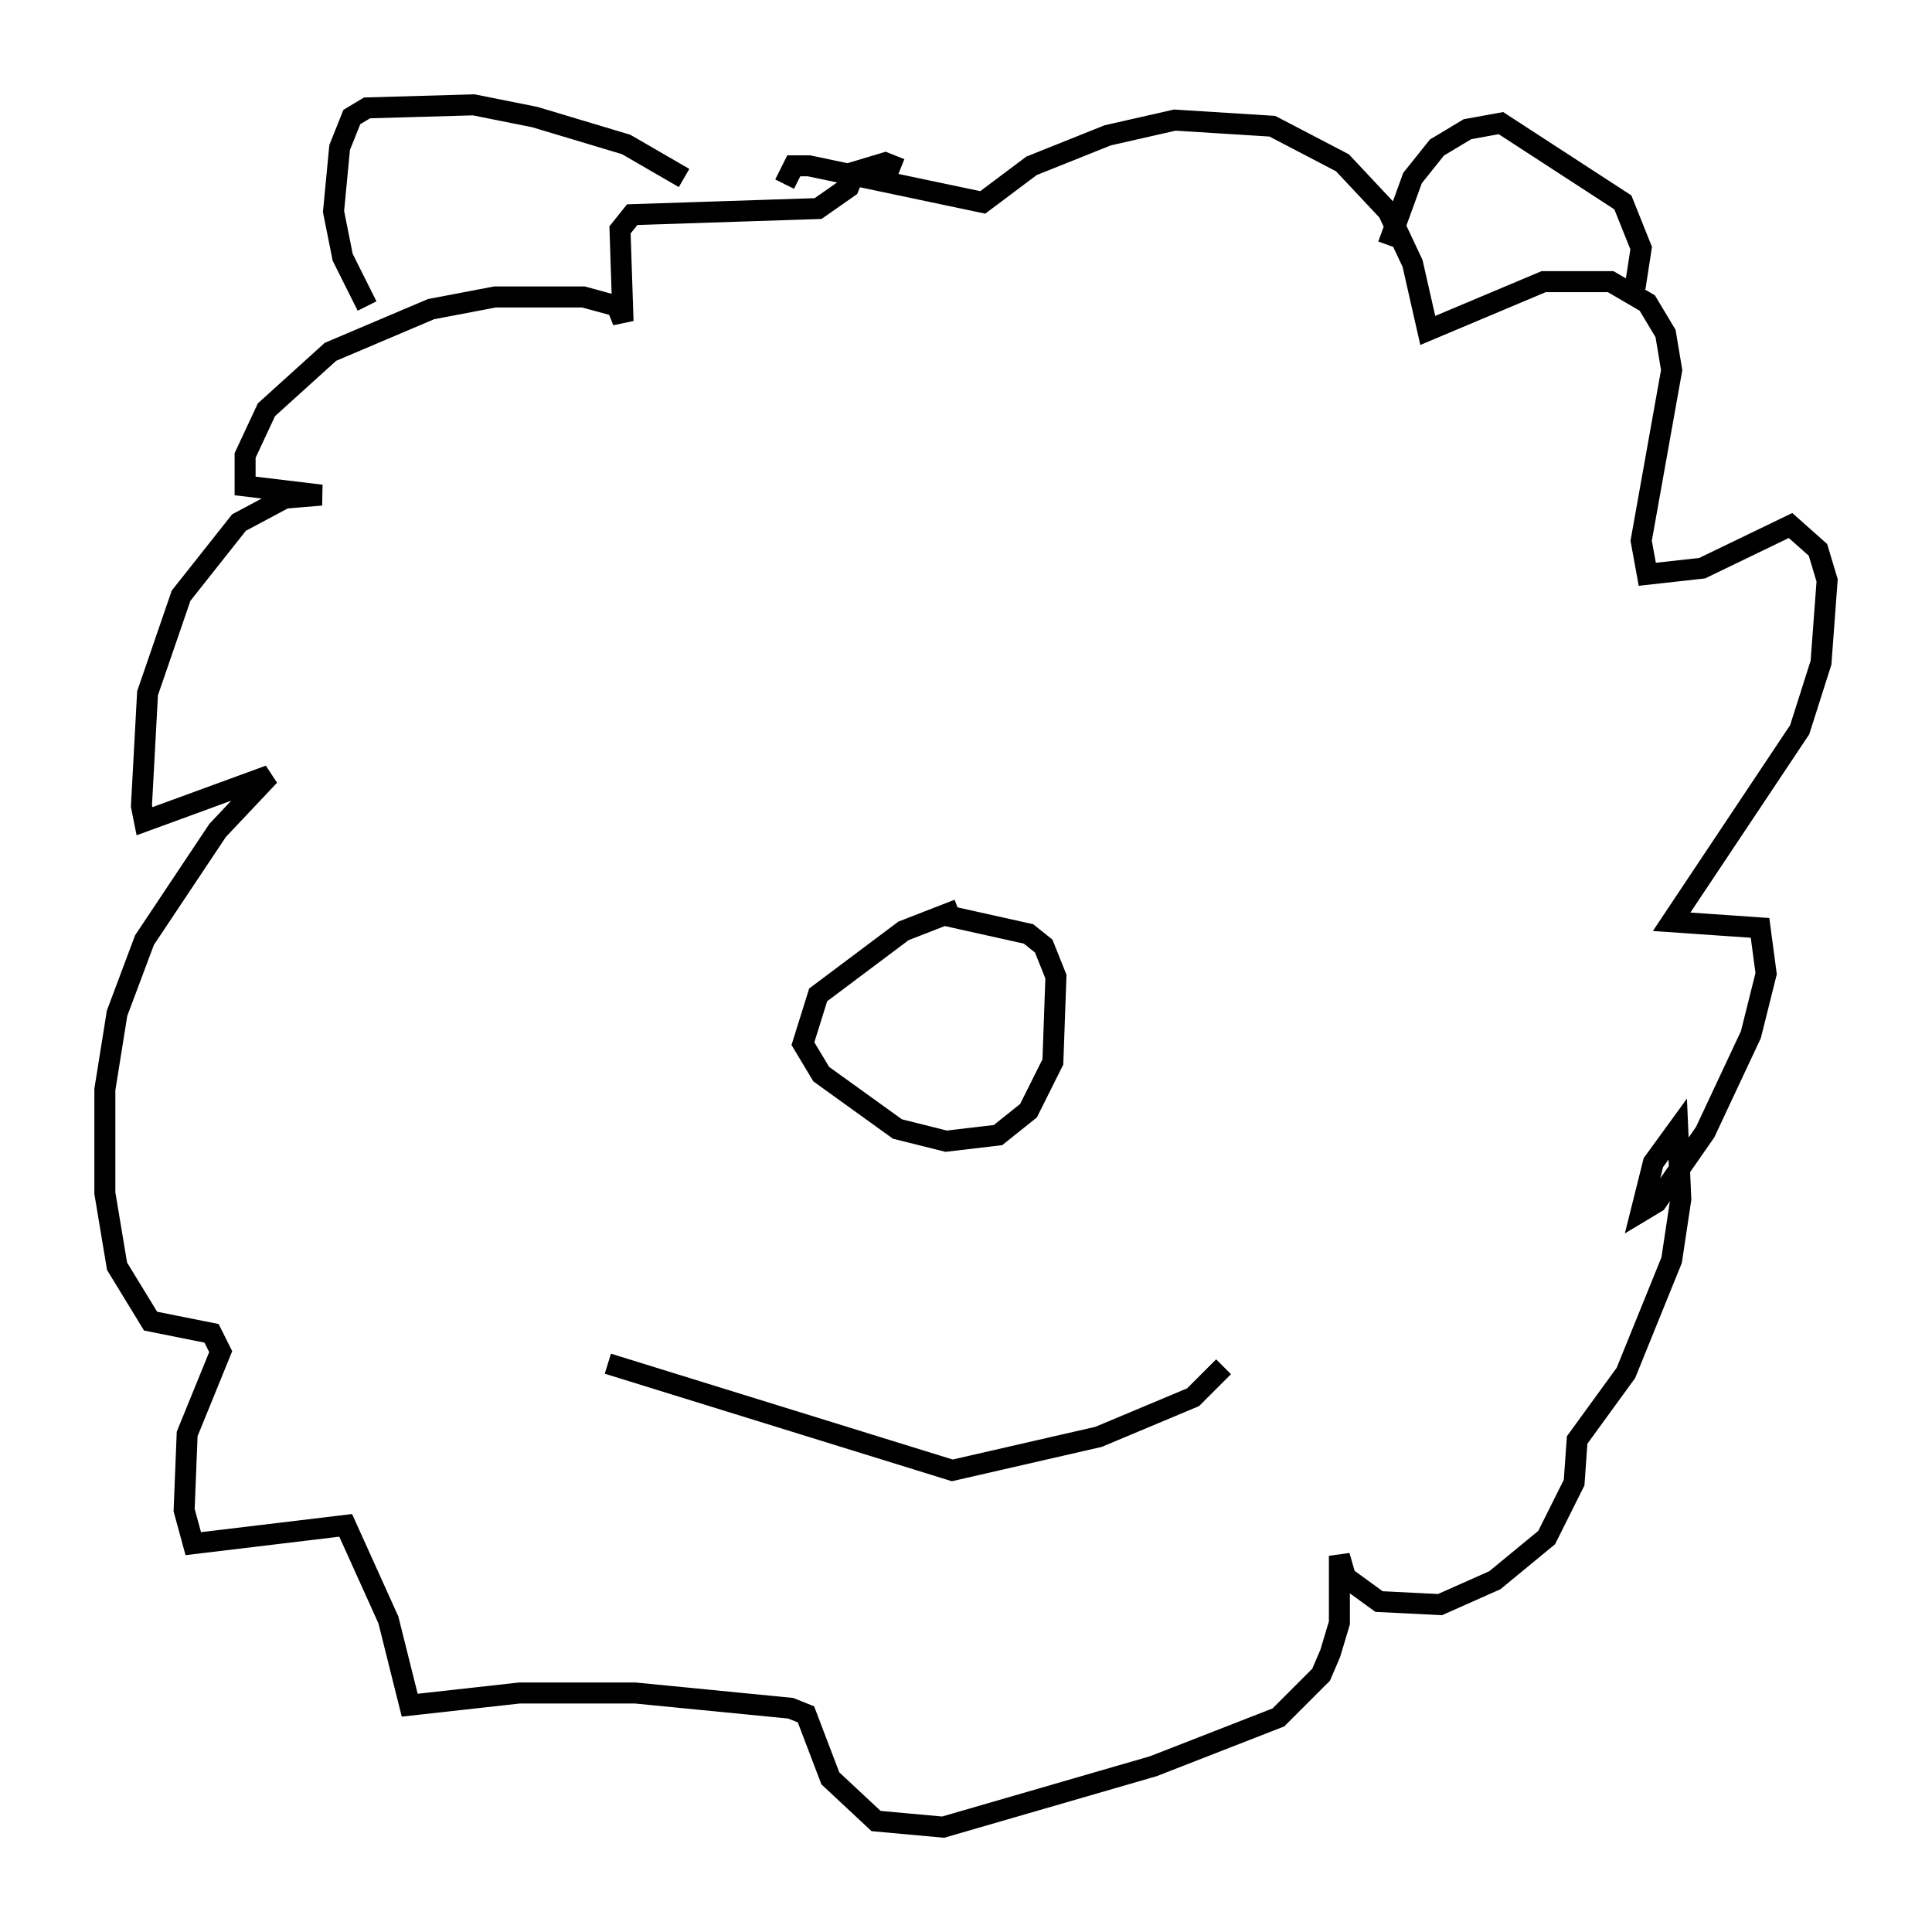 <?xml version="1.0" encoding="utf-8" ?>
<svg baseProfile="full" height="92.067" version="1.1" width="92.067" xmlns="http://www.w3.org/2000/svg" xmlns:ev="http://www.w3.org/2001/xml-events" xmlns:xlink="http://www.w3.org/1999/xlink"><defs /><rect fill="white" height="92.067" width="92.067" x="0" y="0" /><path d="M43.927, 10.229 m-1.017, -2.179 l-0.726, -0.291 -1.453, 0.436 l-0.291, 0.726 -1.453, 1.017 l-8.86, 0.291 -0.581, 0.726 l0.145, 4.358 -0.291, -0.726 l-1.598, -0.436 -4.212, 0.0 l-3.05, 0.581 -4.793, 2.034 l-3.05, 2.76 -1.017, 2.179 l0.0, 1.453 3.631, 0.436 l-1.743, 0.145 -2.179, 1.162 l-2.76, 3.486 -1.598, 4.648 l-0.291, 5.374 0.145, 0.726 l5.955, -2.179 -2.469, 2.615 l-3.486, 5.229 -1.307, 3.486 l-0.581, 3.631 0.0, 4.939 l0.581, 3.486 1.598, 2.615 l2.905, 0.581 0.436, 0.872 l-1.598, 3.922 -0.145, 3.631 l0.436, 1.598 7.263, -0.872 l2.034, 4.503 1.017, 4.067 l5.229, -0.581 5.52, 0.0 l7.408, 0.726 0.726, 0.291 l1.162, 3.05 2.179, 2.034 l3.196, 0.291 10.022, -2.905 l5.955, -2.324 2.034, -2.034 l0.436, -1.017 0.436, -1.453 l0.0, -3.196 0.291, 1.017 l1.598, 1.162 2.905, 0.145 l2.615, -1.162 2.469, -2.034 l1.307, -2.615 0.145, -2.034 l2.324, -3.196 2.179, -5.374 l0.436, -2.905 -0.145, -3.341 l-1.162, 1.598 -0.581, 2.324 l0.726, -0.436 2.324, -3.341 l2.179, -4.648 0.726, -2.905 l-0.291, -2.179 -4.212, -0.291 l6.101, -9.151 1.017, -3.196 l0.291, -3.922 -0.436, -1.453 l-1.307, -1.162 -4.212, 2.034 l-2.615, 0.291 -0.291, -1.598 l1.453, -8.134 -0.291, -1.743 l-0.872, -1.453 -1.743, -1.017 l-3.196, 0.0 -5.52, 2.324 l-0.726, -3.196 -1.162, -2.469 l-2.179, -2.324 -3.341, -1.743 l-4.648, -0.291 -3.196, 0.726 l-3.631, 1.453 -2.324, 1.743 l-8.279, -1.743 -0.726, 0.0 l-0.436, 0.872 m28.76, 2.905 l1.162, -3.196 1.162, -1.453 l1.453, -0.872 1.598, -0.291 l5.81, 3.777 0.872, 2.179 l-0.291, 1.888 m-45.318, -5.229 l-2.76, -1.598 -4.358, -1.307 l-2.905, -0.581 -5.084, 0.145 l-0.726, 0.436 -0.581, 1.453 l-0.291, 3.05 0.436, 2.179 l1.162, 2.324 m11.475, 50.402 l16.413, 5.084 6.972, -1.598 l4.503, -1.888 1.453, -1.453 m-12.637, -21.788 l-2.615, 1.017 -4.067, 3.05 l-0.726, 2.324 0.872, 1.453 l3.631, 2.615 2.324, 0.581 l2.469, -0.291 1.453, -1.162 l1.162, -2.324 0.145, -4.067 l-0.581, -1.453 -0.726, -0.581 l-3.922, -0.872 " fill="none" stroke="black" stroke-width="1" /></svg>